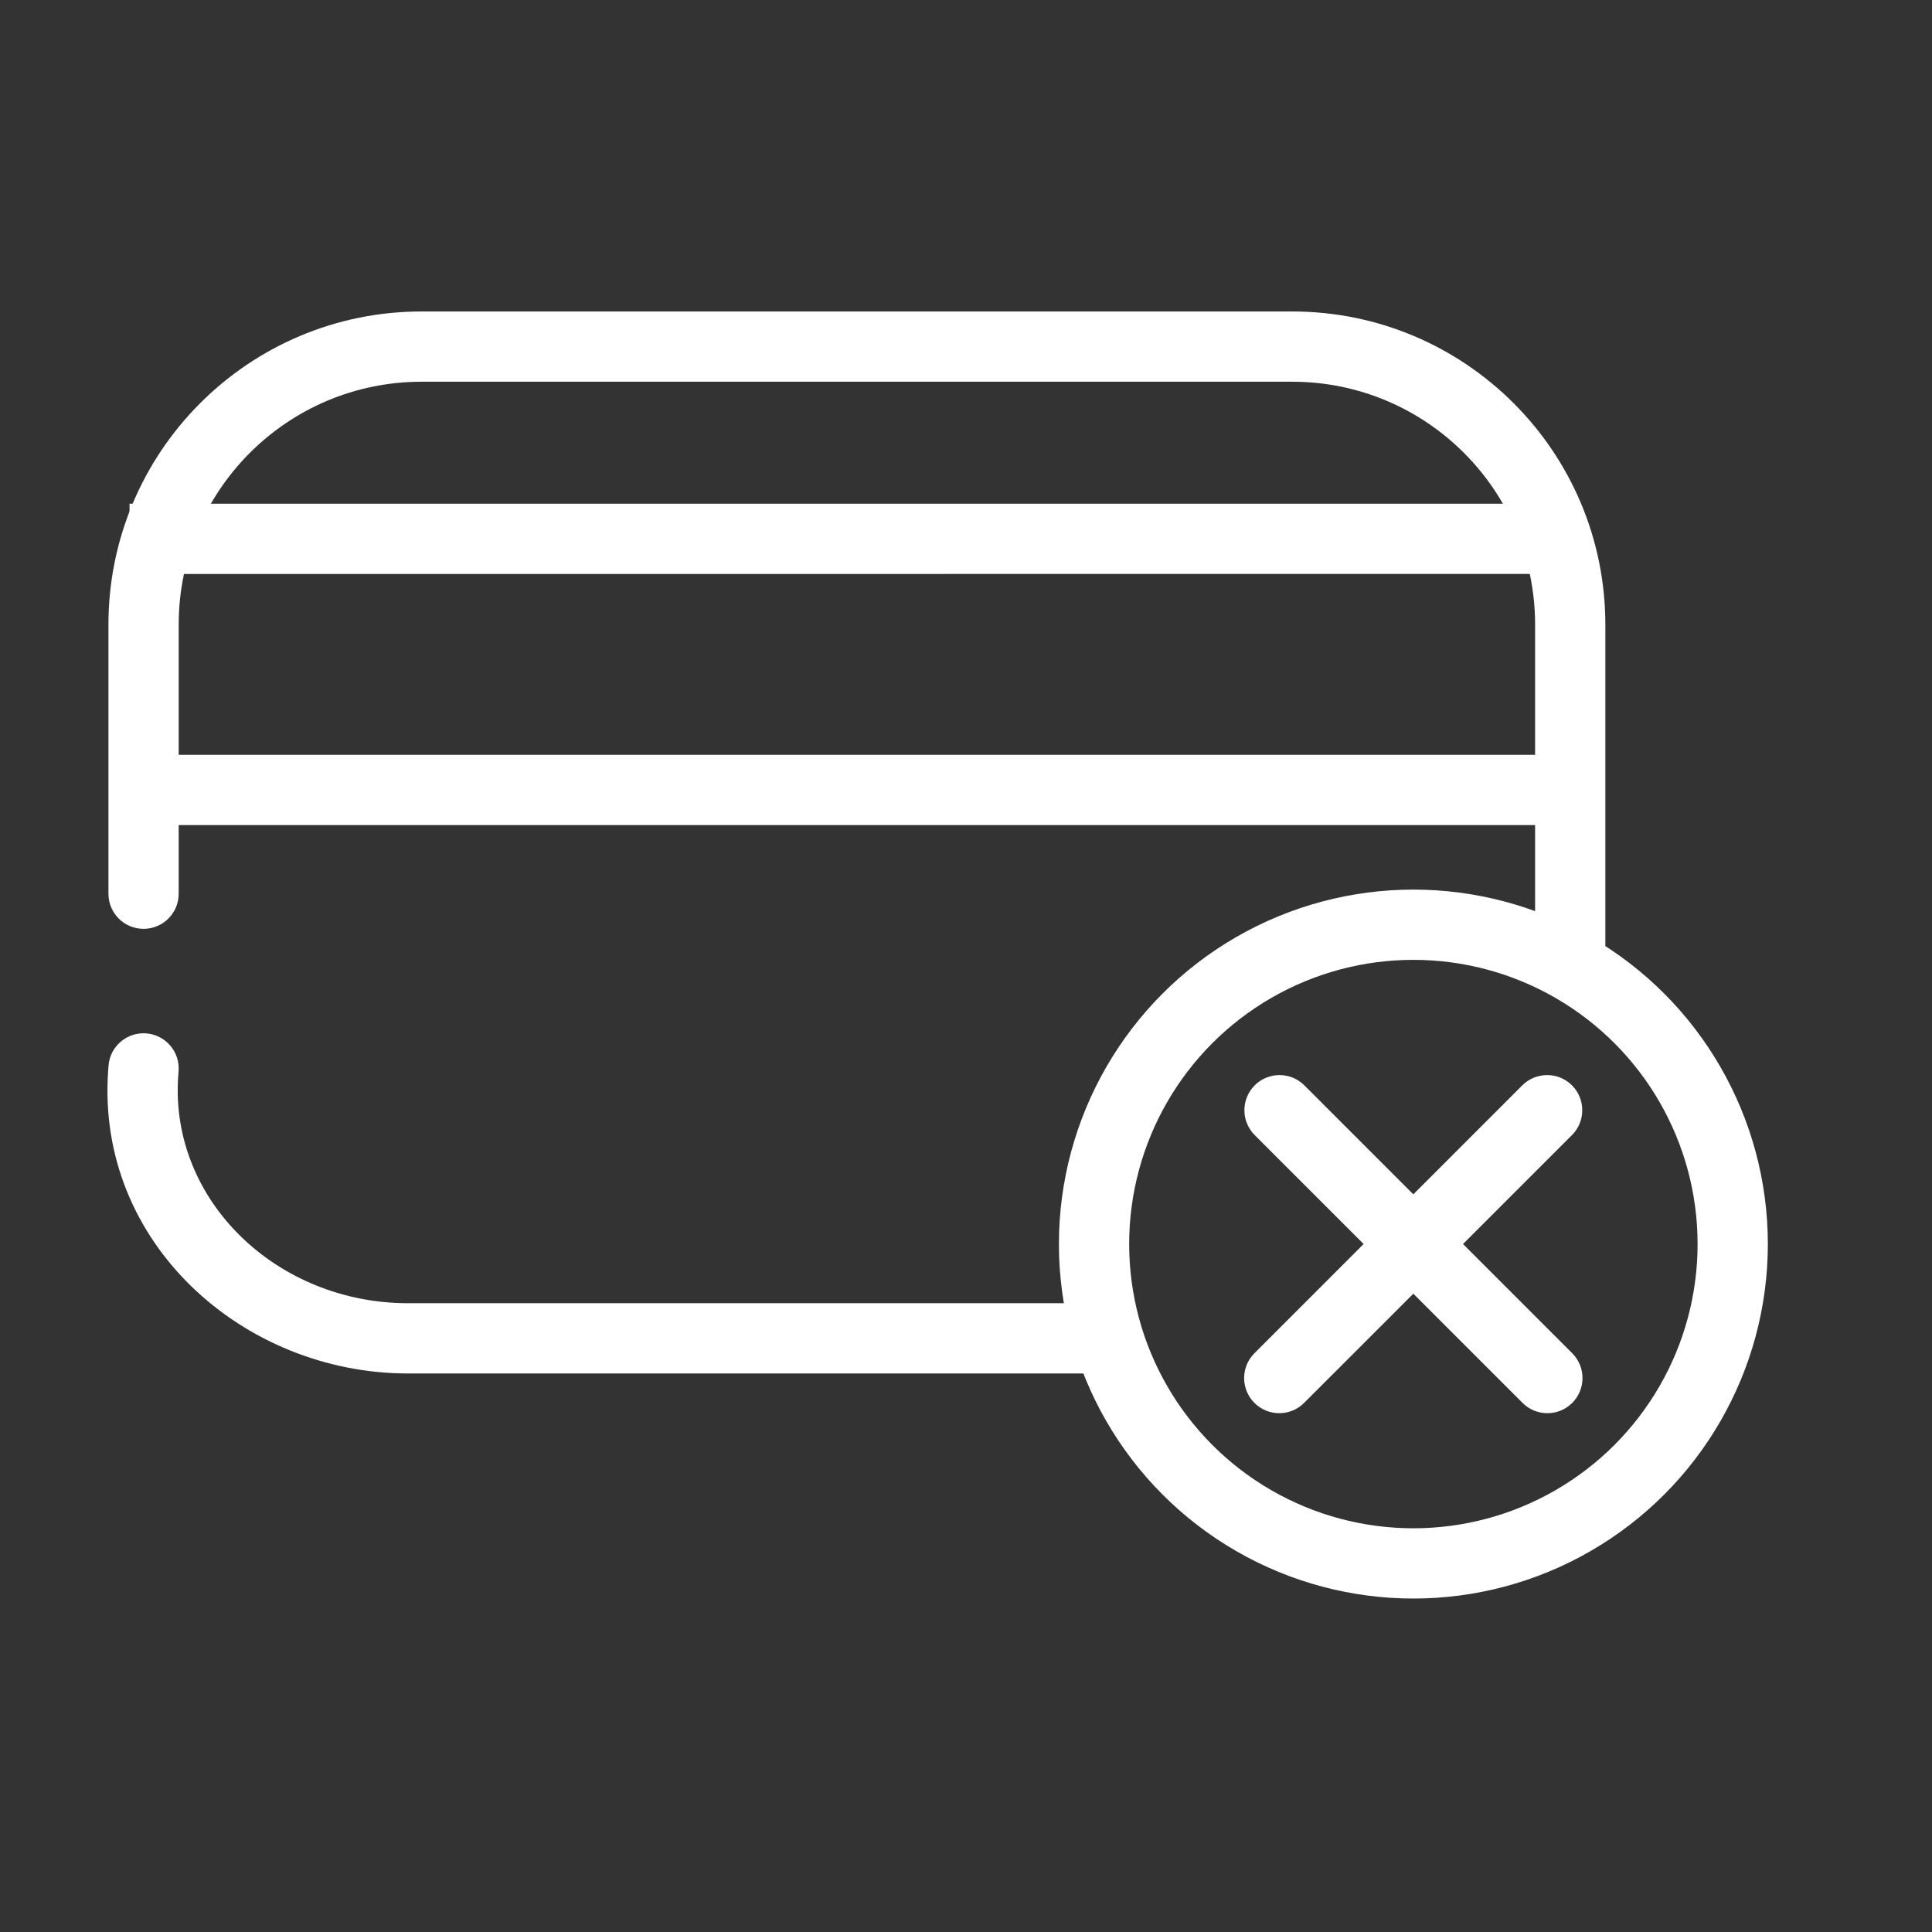 <svg width="55" height="55" viewBox="0 0 55 55" fill="none" xmlns="http://www.w3.org/2000/svg">
<rect x="0" y="0" width="55" height="55" fill="#333333" stroke="none"/>
<path d="M3.087 25.442C3.087 25.995 3.534 26.442 4.087 26.442C4.639 26.442 5.087 25.995 5.087 25.442H3.087ZM4.075 30.57L3.078 30.5L3.078 30.5L4.075 30.57ZM5.084 30.491C5.125 29.94 4.713 29.46 4.162 29.418C3.611 29.377 3.131 29.789 3.089 30.34L5.084 30.491ZM12.002 10.867H36.786V8.867H12.002V10.867ZM5.087 25.442V17.783H3.087V25.442H5.087ZM5.073 30.639C5.077 30.589 5.08 30.54 5.084 30.491L3.089 30.34C3.085 30.393 3.082 30.447 3.078 30.5L5.073 30.639ZM43.701 17.783V27.019H45.701V17.783H43.701ZM31.375 37.1H11.619V39.1H31.375V37.1ZM3.078 30.5C2.74 35.38 6.918 39.1 11.619 39.1V37.1C7.882 37.1 4.828 34.177 5.073 30.639L3.078 30.5ZM36.786 10.867C40.605 10.867 43.701 13.963 43.701 17.783H45.701C45.701 12.859 41.71 8.867 36.786 8.867V10.867ZM12.002 8.867C7.078 8.867 3.087 12.859 3.087 17.783H5.087C5.087 13.963 8.183 10.867 12.002 10.867V8.867Z" fill="white"/>
<path d="M3.688 15.34L44.702 15.339" stroke="white" stroke-width="2"/>
<path d="M3.754 22.488H44.701" stroke="white" stroke-width="2"/>
<circle cx="40.236" cy="35.416" r="9.091" stroke="white" stroke-width="2"/>
<path d="M44.751 32.313C45.141 31.922 45.141 31.289 44.751 30.898C44.36 30.508 43.727 30.508 43.336 30.898L44.751 32.313ZM35.711 38.524C35.32 38.914 35.32 39.547 35.711 39.938C36.101 40.328 36.735 40.328 37.125 39.938L35.711 38.524ZM43.336 30.898L35.711 38.524L37.125 39.938L44.751 32.313L43.336 30.898Z" fill="white"/>
<path d="M35.718 32.313C35.328 31.922 35.328 31.289 35.718 30.898C36.109 30.508 36.742 30.508 37.132 30.898L35.718 32.313ZM44.758 38.524C45.148 38.914 45.148 39.547 44.758 39.938C44.367 40.328 43.734 40.328 43.344 39.938L44.758 38.524ZM37.132 30.898L44.758 38.524L43.344 39.938L35.718 32.313L37.132 30.898Z" fill="white"/>
</svg>
